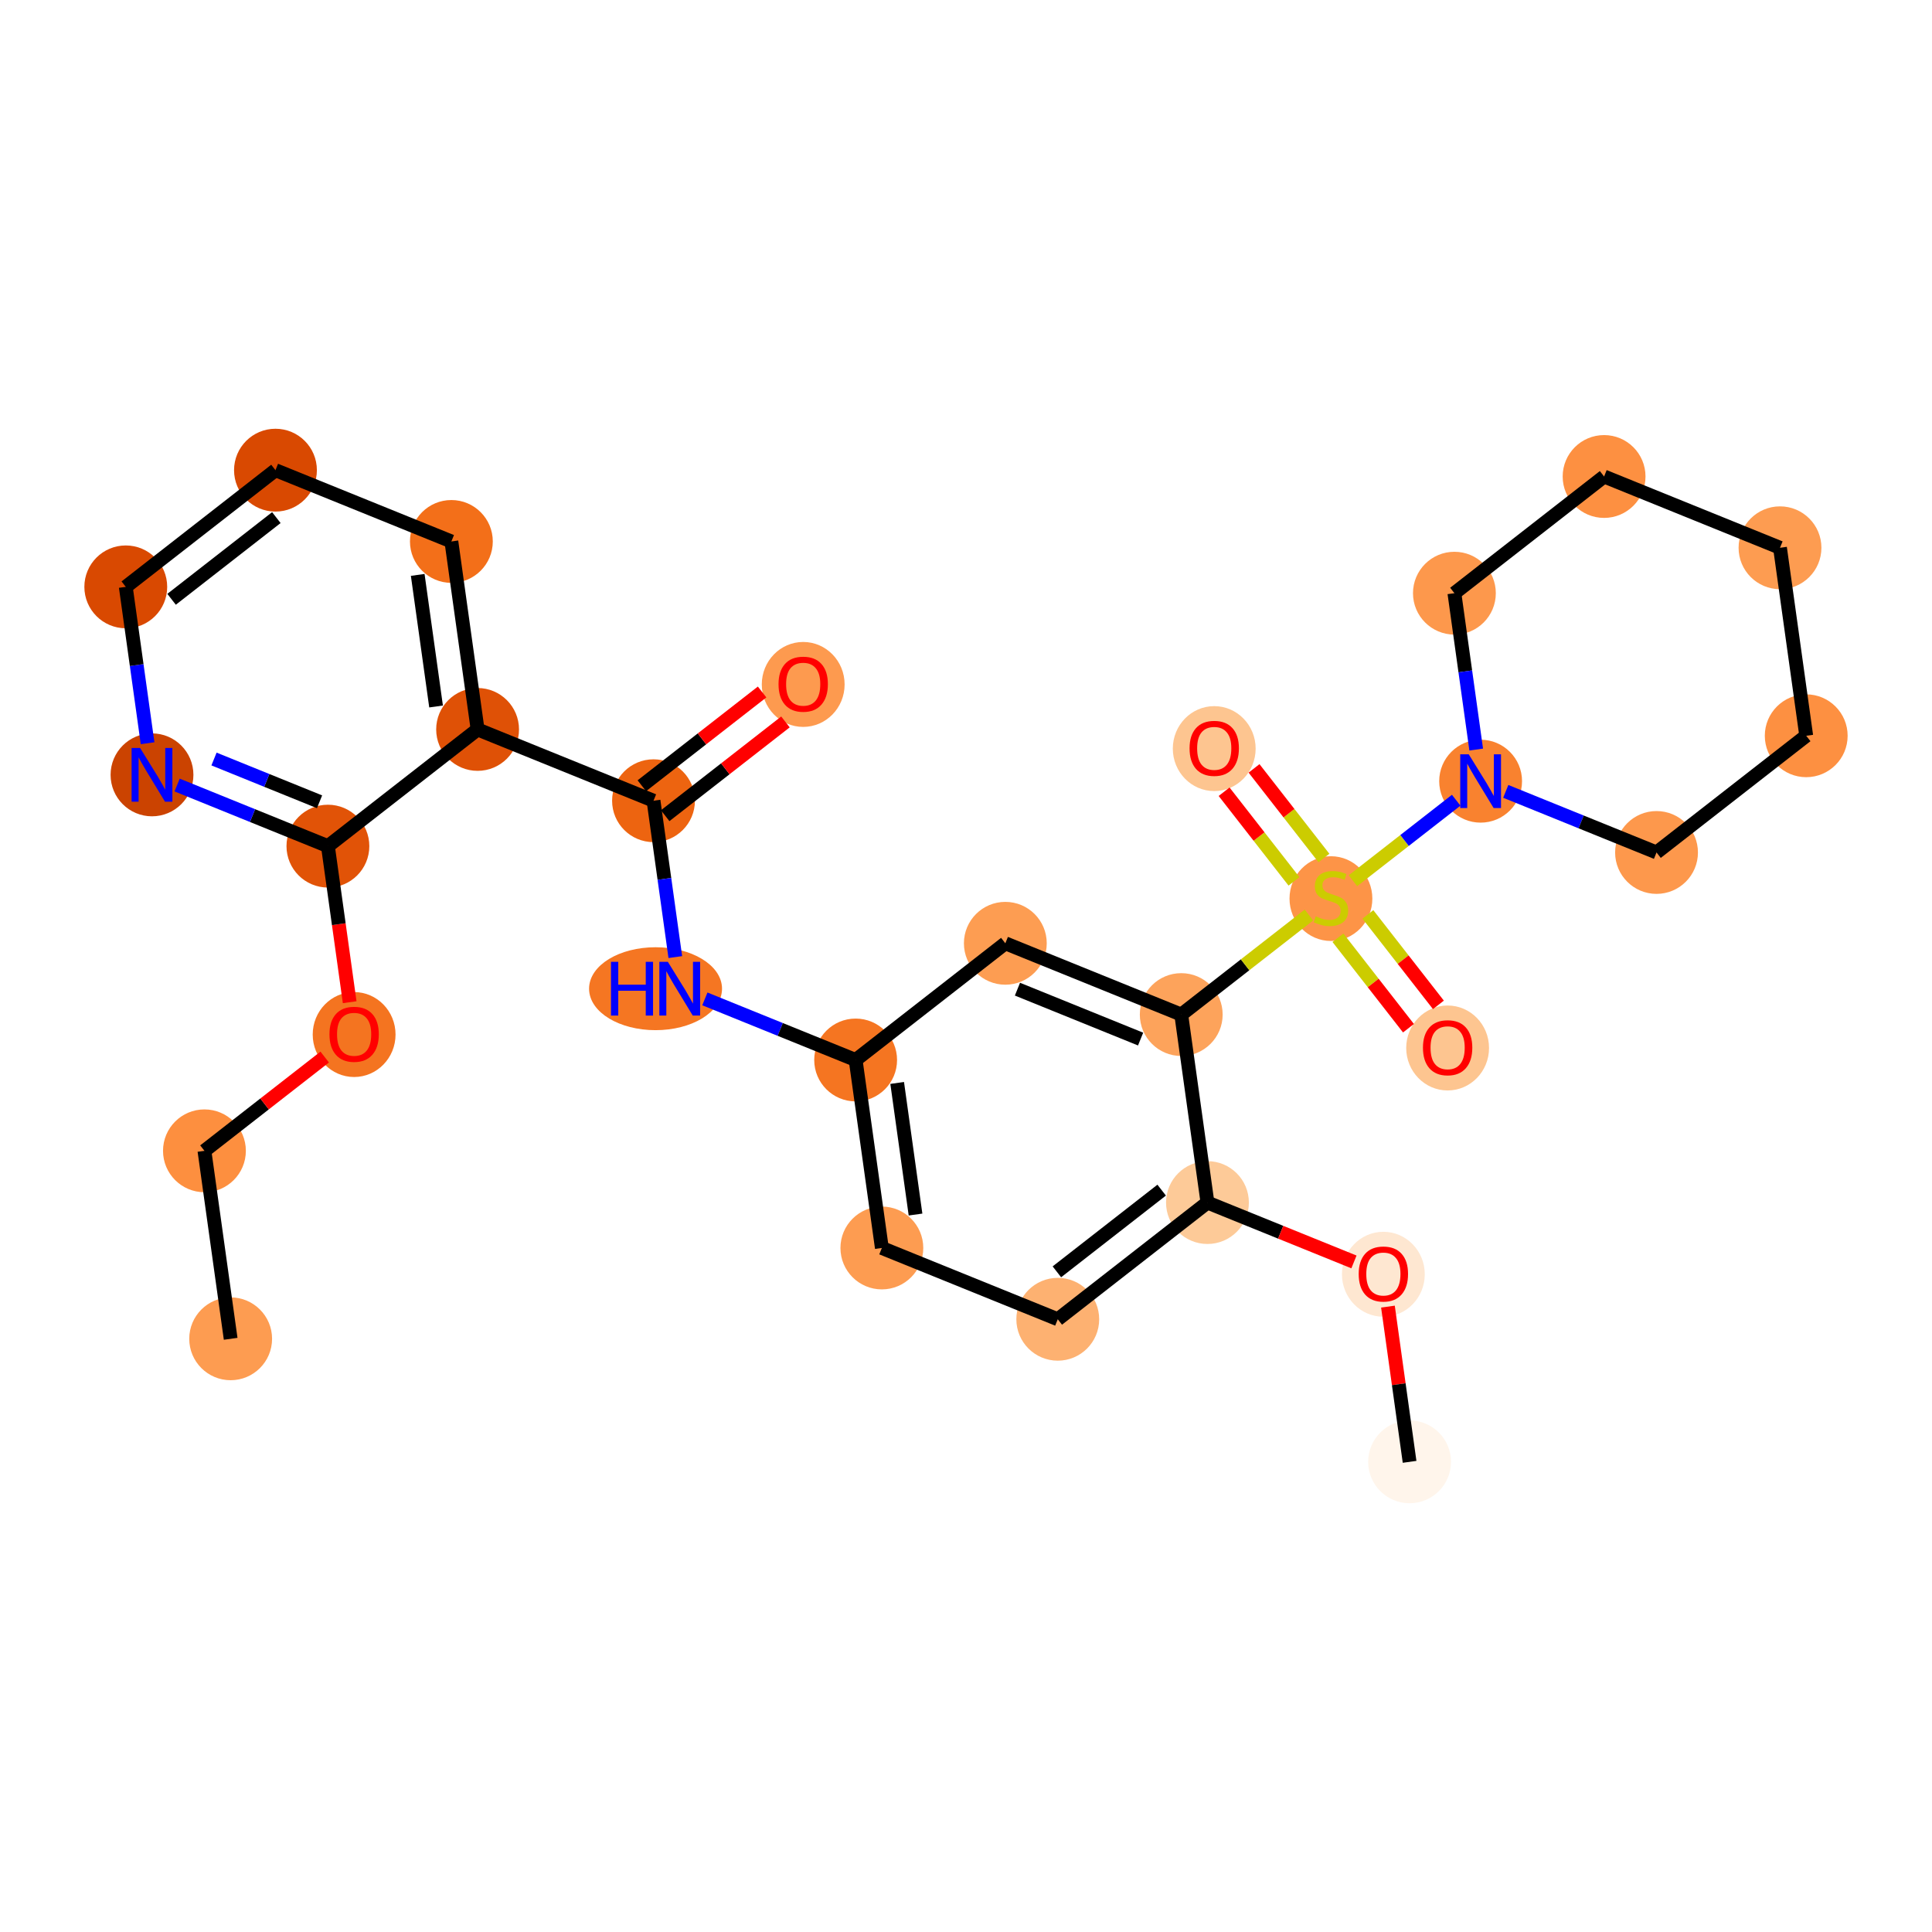 <?xml version='1.0' encoding='iso-8859-1'?>
<svg version='1.1' baseProfile='full'
              xmlns='http://www.w3.org/2000/svg'
                      xmlns:rdkit='http://www.rdkit.org/xml'
                      xmlns:xlink='http://www.w3.org/1999/xlink'
                  xml:space='preserve'
width='280px' height='280px' viewBox='0 0 280 280'>
<!-- END OF HEADER -->
<rect style='opacity:1.0;fill:#FFFFFF;stroke:none' width='280' height='280' x='0' y='0'> </rect>
<ellipse cx='33.429' cy='194.03' rx='5.502' ry='5.502'  style='fill:#FD9C51;fill-rule:evenodd;stroke:#FD9C51;stroke-width:1.0px;stroke-linecap:butt;stroke-linejoin:miter;stroke-opacity:1' />
<ellipse cx='29.629' cy='166.786' rx='5.502' ry='5.502'  style='fill:#FD8F3F;fill-rule:evenodd;stroke:#FD8F3F;stroke-width:1.0px;stroke-linecap:butt;stroke-linejoin:miter;stroke-opacity:1' />
<ellipse cx='51.323' cy='149.933' rx='5.502' ry='5.656'  style='fill:#F47420;fill-rule:evenodd;stroke:#F47420;stroke-width:1.0px;stroke-linecap:butt;stroke-linejoin:miter;stroke-opacity:1' />
<ellipse cx='47.523' cy='122.628' rx='5.502' ry='5.502'  style='fill:#E15307;fill-rule:evenodd;stroke:#E15307;stroke-width:1.0px;stroke-linecap:butt;stroke-linejoin:miter;stroke-opacity:1' />
<ellipse cx='22.029' cy='112.297' rx='5.502' ry='5.509'  style='fill:#CB4301;fill-rule:evenodd;stroke:#CB4301;stroke-width:1.0px;stroke-linecap:butt;stroke-linejoin:miter;stroke-opacity:1' />
<ellipse cx='18.229' cy='85.053' rx='5.502' ry='5.502'  style='fill:#D94901;fill-rule:evenodd;stroke:#D94901;stroke-width:1.0px;stroke-linecap:butt;stroke-linejoin:miter;stroke-opacity:1' />
<ellipse cx='39.923' cy='68.14' rx='5.502' ry='5.502'  style='fill:#D94901;fill-rule:evenodd;stroke:#D94901;stroke-width:1.0px;stroke-linecap:butt;stroke-linejoin:miter;stroke-opacity:1' />
<ellipse cx='65.417' cy='78.471' rx='5.502' ry='5.502'  style='fill:#F36F19;fill-rule:evenodd;stroke:#F36F19;stroke-width:1.0px;stroke-linecap:butt;stroke-linejoin:miter;stroke-opacity:1' />
<ellipse cx='69.217' cy='105.715' rx='5.502' ry='5.502'  style='fill:#DF5106;fill-rule:evenodd;stroke:#DF5106;stroke-width:1.0px;stroke-linecap:butt;stroke-linejoin:miter;stroke-opacity:1' />
<ellipse cx='94.712' cy='116.047' rx='5.502' ry='5.502'  style='fill:#ED6410;fill-rule:evenodd;stroke:#ED6410;stroke-width:1.0px;stroke-linecap:butt;stroke-linejoin:miter;stroke-opacity:1' />
<ellipse cx='116.406' cy='99.194' rx='5.502' ry='5.656'  style='fill:#FD9A4F;fill-rule:evenodd;stroke:#FD9A4F;stroke-width:1.0px;stroke-linecap:butt;stroke-linejoin:miter;stroke-opacity:1' />
<ellipse cx='95.007' cy='143.291' rx='9.134' ry='5.509'  style='fill:#F57622;fill-rule:evenodd;stroke:#F57622;stroke-width:1.0px;stroke-linecap:butt;stroke-linejoin:miter;stroke-opacity:1' />
<ellipse cx='124.006' cy='153.622' rx='5.502' ry='5.502'  style='fill:#F57521;fill-rule:evenodd;stroke:#F57521;stroke-width:1.0px;stroke-linecap:butt;stroke-linejoin:miter;stroke-opacity:1' />
<ellipse cx='127.806' cy='180.866' rx='5.502' ry='5.502'  style='fill:#FD9C51;fill-rule:evenodd;stroke:#FD9C51;stroke-width:1.0px;stroke-linecap:butt;stroke-linejoin:miter;stroke-opacity:1' />
<ellipse cx='153.3' cy='191.198' rx='5.502' ry='5.502'  style='fill:#FDB171;fill-rule:evenodd;stroke:#FDB171;stroke-width:1.0px;stroke-linecap:butt;stroke-linejoin:miter;stroke-opacity:1' />
<ellipse cx='174.994' cy='174.285' rx='5.502' ry='5.502'  style='fill:#FDCA98;fill-rule:evenodd;stroke:#FDCA98;stroke-width:1.0px;stroke-linecap:butt;stroke-linejoin:miter;stroke-opacity:1' />
<ellipse cx='200.488' cy='184.676' rx='5.502' ry='5.656'  style='fill:#FEE7D1;fill-rule:evenodd;stroke:#FEE7D1;stroke-width:1.0px;stroke-linecap:butt;stroke-linejoin:miter;stroke-opacity:1' />
<ellipse cx='204.288' cy='211.86' rx='5.502' ry='5.502'  style='fill:#FFF5EB;fill-rule:evenodd;stroke:#FFF5EB;stroke-width:1.0px;stroke-linecap:butt;stroke-linejoin:miter;stroke-opacity:1' />
<ellipse cx='171.194' cy='147.04' rx='5.502' ry='5.502'  style='fill:#FDA35B;fill-rule:evenodd;stroke:#FDA35B;stroke-width:1.0px;stroke-linecap:butt;stroke-linejoin:miter;stroke-opacity:1' />
<ellipse cx='192.888' cy='130.232' rx='5.502' ry='5.641'  style='fill:#FD9447;fill-rule:evenodd;stroke:#FD9447;stroke-width:1.0px;stroke-linecap:butt;stroke-linejoin:miter;stroke-opacity:1' />
<ellipse cx='175.975' cy='108.494' rx='5.502' ry='5.656'  style='fill:#FDC590;fill-rule:evenodd;stroke:#FDC590;stroke-width:1.0px;stroke-linecap:butt;stroke-linejoin:miter;stroke-opacity:1' />
<ellipse cx='209.801' cy='151.882' rx='5.502' ry='5.656'  style='fill:#FDC590;fill-rule:evenodd;stroke:#FDC590;stroke-width:1.0px;stroke-linecap:butt;stroke-linejoin:miter;stroke-opacity:1' />
<ellipse cx='214.583' cy='113.214' rx='5.502' ry='5.509'  style='fill:#F9822F;fill-rule:evenodd;stroke:#F9822F;stroke-width:1.0px;stroke-linecap:butt;stroke-linejoin:miter;stroke-opacity:1' />
<ellipse cx='240.077' cy='123.546' rx='5.502' ry='5.502'  style='fill:#FD984C;fill-rule:evenodd;stroke:#FD984C;stroke-width:1.0px;stroke-linecap:butt;stroke-linejoin:miter;stroke-opacity:1' />
<ellipse cx='261.771' cy='106.633' rx='5.502' ry='5.502'  style='fill:#FD9041;fill-rule:evenodd;stroke:#FD9041;stroke-width:1.0px;stroke-linecap:butt;stroke-linejoin:miter;stroke-opacity:1' />
<ellipse cx='257.971' cy='79.388' rx='5.502' ry='5.502'  style='fill:#FD9C51;fill-rule:evenodd;stroke:#FD9C51;stroke-width:1.0px;stroke-linecap:butt;stroke-linejoin:miter;stroke-opacity:1' />
<ellipse cx='232.477' cy='69.057' rx='5.502' ry='5.502'  style='fill:#FD9041;fill-rule:evenodd;stroke:#FD9041;stroke-width:1.0px;stroke-linecap:butt;stroke-linejoin:miter;stroke-opacity:1' />
<ellipse cx='210.783' cy='85.97' rx='5.502' ry='5.502'  style='fill:#FD984C;fill-rule:evenodd;stroke:#FD984C;stroke-width:1.0px;stroke-linecap:butt;stroke-linejoin:miter;stroke-opacity:1' />
<ellipse cx='145.7' cy='136.709' rx='5.502' ry='5.502'  style='fill:#FD9D52;fill-rule:evenodd;stroke:#FD9D52;stroke-width:1.0px;stroke-linecap:butt;stroke-linejoin:miter;stroke-opacity:1' />
<path class='bond-0 atom-0 atom-1' d='M 33.429,194.03 L 29.629,166.786' style='fill:none;fill-rule:evenodd;stroke:#000000;stroke-width:2.0px;stroke-linecap:butt;stroke-linejoin:miter;stroke-opacity:1' />
<path class='bond-1 atom-1 atom-2' d='M 29.629,166.786 L 38.344,159.991' style='fill:none;fill-rule:evenodd;stroke:#000000;stroke-width:2.0px;stroke-linecap:butt;stroke-linejoin:miter;stroke-opacity:1' />
<path class='bond-1 atom-1 atom-2' d='M 38.344,159.991 L 47.059,153.197' style='fill:none;fill-rule:evenodd;stroke:#FF0000;stroke-width:2.0px;stroke-linecap:butt;stroke-linejoin:miter;stroke-opacity:1' />
<path class='bond-2 atom-2 atom-3' d='M 50.678,145.246 L 49.1,133.937' style='fill:none;fill-rule:evenodd;stroke:#FF0000;stroke-width:2.0px;stroke-linecap:butt;stroke-linejoin:miter;stroke-opacity:1' />
<path class='bond-2 atom-2 atom-3' d='M 49.1,133.937 L 47.523,122.628' style='fill:none;fill-rule:evenodd;stroke:#000000;stroke-width:2.0px;stroke-linecap:butt;stroke-linejoin:miter;stroke-opacity:1' />
<path class='bond-3 atom-3 atom-4' d='M 47.523,122.628 L 36.597,118.201' style='fill:none;fill-rule:evenodd;stroke:#000000;stroke-width:2.0px;stroke-linecap:butt;stroke-linejoin:miter;stroke-opacity:1' />
<path class='bond-3 atom-3 atom-4' d='M 36.597,118.201 L 25.671,113.773' style='fill:none;fill-rule:evenodd;stroke:#0000FF;stroke-width:2.0px;stroke-linecap:butt;stroke-linejoin:miter;stroke-opacity:1' />
<path class='bond-3 atom-3 atom-4' d='M 46.312,116.201 L 38.663,113.102' style='fill:none;fill-rule:evenodd;stroke:#000000;stroke-width:2.0px;stroke-linecap:butt;stroke-linejoin:miter;stroke-opacity:1' />
<path class='bond-3 atom-3 atom-4' d='M 38.663,113.102 L 31.015,110.002' style='fill:none;fill-rule:evenodd;stroke:#0000FF;stroke-width:2.0px;stroke-linecap:butt;stroke-linejoin:miter;stroke-opacity:1' />
<path class='bond-28 atom-8 atom-3' d='M 69.217,105.715 L 47.523,122.628' style='fill:none;fill-rule:evenodd;stroke:#000000;stroke-width:2.0px;stroke-linecap:butt;stroke-linejoin:miter;stroke-opacity:1' />
<path class='bond-4 atom-4 atom-5' d='M 21.39,107.714 L 19.809,96.383' style='fill:none;fill-rule:evenodd;stroke:#0000FF;stroke-width:2.0px;stroke-linecap:butt;stroke-linejoin:miter;stroke-opacity:1' />
<path class='bond-4 atom-4 atom-5' d='M 19.809,96.383 L 18.229,85.053' style='fill:none;fill-rule:evenodd;stroke:#000000;stroke-width:2.0px;stroke-linecap:butt;stroke-linejoin:miter;stroke-opacity:1' />
<path class='bond-5 atom-5 atom-6' d='M 18.229,85.053 L 39.923,68.14' style='fill:none;fill-rule:evenodd;stroke:#000000;stroke-width:2.0px;stroke-linecap:butt;stroke-linejoin:miter;stroke-opacity:1' />
<path class='bond-5 atom-5 atom-6' d='M 24.866,86.855 L 40.052,75.016' style='fill:none;fill-rule:evenodd;stroke:#000000;stroke-width:2.0px;stroke-linecap:butt;stroke-linejoin:miter;stroke-opacity:1' />
<path class='bond-6 atom-6 atom-7' d='M 39.923,68.14 L 65.417,78.471' style='fill:none;fill-rule:evenodd;stroke:#000000;stroke-width:2.0px;stroke-linecap:butt;stroke-linejoin:miter;stroke-opacity:1' />
<path class='bond-7 atom-7 atom-8' d='M 65.417,78.471 L 69.217,105.715' style='fill:none;fill-rule:evenodd;stroke:#000000;stroke-width:2.0px;stroke-linecap:butt;stroke-linejoin:miter;stroke-opacity:1' />
<path class='bond-7 atom-7 atom-8' d='M 60.538,83.318 L 63.199,102.389' style='fill:none;fill-rule:evenodd;stroke:#000000;stroke-width:2.0px;stroke-linecap:butt;stroke-linejoin:miter;stroke-opacity:1' />
<path class='bond-8 atom-8 atom-9' d='M 69.217,105.715 L 94.712,116.047' style='fill:none;fill-rule:evenodd;stroke:#000000;stroke-width:2.0px;stroke-linecap:butt;stroke-linejoin:miter;stroke-opacity:1' />
<path class='bond-9 atom-9 atom-10' d='M 96.403,118.216 L 105.118,111.422' style='fill:none;fill-rule:evenodd;stroke:#000000;stroke-width:2.0px;stroke-linecap:butt;stroke-linejoin:miter;stroke-opacity:1' />
<path class='bond-9 atom-9 atom-10' d='M 105.118,111.422 L 113.833,104.627' style='fill:none;fill-rule:evenodd;stroke:#FF0000;stroke-width:2.0px;stroke-linecap:butt;stroke-linejoin:miter;stroke-opacity:1' />
<path class='bond-9 atom-9 atom-10' d='M 93.02,113.877 L 101.735,107.083' style='fill:none;fill-rule:evenodd;stroke:#000000;stroke-width:2.0px;stroke-linecap:butt;stroke-linejoin:miter;stroke-opacity:1' />
<path class='bond-9 atom-9 atom-10' d='M 101.735,107.083 L 110.451,100.288' style='fill:none;fill-rule:evenodd;stroke:#FF0000;stroke-width:2.0px;stroke-linecap:butt;stroke-linejoin:miter;stroke-opacity:1' />
<path class='bond-10 atom-9 atom-11' d='M 94.712,116.047 L 96.292,127.377' style='fill:none;fill-rule:evenodd;stroke:#000000;stroke-width:2.0px;stroke-linecap:butt;stroke-linejoin:miter;stroke-opacity:1' />
<path class='bond-10 atom-9 atom-11' d='M 96.292,127.377 L 97.872,138.708' style='fill:none;fill-rule:evenodd;stroke:#0000FF;stroke-width:2.0px;stroke-linecap:butt;stroke-linejoin:miter;stroke-opacity:1' />
<path class='bond-11 atom-11 atom-12' d='M 102.154,144.767 L 113.08,149.194' style='fill:none;fill-rule:evenodd;stroke:#0000FF;stroke-width:2.0px;stroke-linecap:butt;stroke-linejoin:miter;stroke-opacity:1' />
<path class='bond-11 atom-11 atom-12' d='M 113.08,149.194 L 124.006,153.622' style='fill:none;fill-rule:evenodd;stroke:#000000;stroke-width:2.0px;stroke-linecap:butt;stroke-linejoin:miter;stroke-opacity:1' />
<path class='bond-12 atom-12 atom-13' d='M 124.006,153.622 L 127.806,180.866' style='fill:none;fill-rule:evenodd;stroke:#000000;stroke-width:2.0px;stroke-linecap:butt;stroke-linejoin:miter;stroke-opacity:1' />
<path class='bond-12 atom-12 atom-13' d='M 130.025,156.949 L 132.685,176.02' style='fill:none;fill-rule:evenodd;stroke:#000000;stroke-width:2.0px;stroke-linecap:butt;stroke-linejoin:miter;stroke-opacity:1' />
<path class='bond-29 atom-28 atom-12' d='M 145.7,136.709 L 124.006,153.622' style='fill:none;fill-rule:evenodd;stroke:#000000;stroke-width:2.0px;stroke-linecap:butt;stroke-linejoin:miter;stroke-opacity:1' />
<path class='bond-13 atom-13 atom-14' d='M 127.806,180.866 L 153.3,191.198' style='fill:none;fill-rule:evenodd;stroke:#000000;stroke-width:2.0px;stroke-linecap:butt;stroke-linejoin:miter;stroke-opacity:1' />
<path class='bond-14 atom-14 atom-15' d='M 153.3,191.198 L 174.994,174.285' style='fill:none;fill-rule:evenodd;stroke:#000000;stroke-width:2.0px;stroke-linecap:butt;stroke-linejoin:miter;stroke-opacity:1' />
<path class='bond-14 atom-14 atom-15' d='M 153.171,184.322 L 168.357,172.483' style='fill:none;fill-rule:evenodd;stroke:#000000;stroke-width:2.0px;stroke-linecap:butt;stroke-linejoin:miter;stroke-opacity:1' />
<path class='bond-15 atom-15 atom-16' d='M 174.994,174.285 L 185.609,178.586' style='fill:none;fill-rule:evenodd;stroke:#000000;stroke-width:2.0px;stroke-linecap:butt;stroke-linejoin:miter;stroke-opacity:1' />
<path class='bond-15 atom-15 atom-16' d='M 185.609,178.586 L 196.225,182.888' style='fill:none;fill-rule:evenodd;stroke:#FF0000;stroke-width:2.0px;stroke-linecap:butt;stroke-linejoin:miter;stroke-opacity:1' />
<path class='bond-17 atom-15 atom-18' d='M 174.994,174.285 L 171.194,147.04' style='fill:none;fill-rule:evenodd;stroke:#000000;stroke-width:2.0px;stroke-linecap:butt;stroke-linejoin:miter;stroke-opacity:1' />
<path class='bond-16 atom-16 atom-17' d='M 201.151,189.364 L 202.719,200.612' style='fill:none;fill-rule:evenodd;stroke:#FF0000;stroke-width:2.0px;stroke-linecap:butt;stroke-linejoin:miter;stroke-opacity:1' />
<path class='bond-16 atom-16 atom-17' d='M 202.719,200.612 L 204.288,211.86' style='fill:none;fill-rule:evenodd;stroke:#000000;stroke-width:2.0px;stroke-linecap:butt;stroke-linejoin:miter;stroke-opacity:1' />
<path class='bond-18 atom-18 atom-19' d='M 171.194,147.04 L 180.449,139.826' style='fill:none;fill-rule:evenodd;stroke:#000000;stroke-width:2.0px;stroke-linecap:butt;stroke-linejoin:miter;stroke-opacity:1' />
<path class='bond-18 atom-18 atom-19' d='M 180.449,139.826 L 189.703,132.611' style='fill:none;fill-rule:evenodd;stroke:#CCCC00;stroke-width:2.0px;stroke-linecap:butt;stroke-linejoin:miter;stroke-opacity:1' />
<path class='bond-27 atom-18 atom-28' d='M 171.194,147.04 L 145.7,136.709' style='fill:none;fill-rule:evenodd;stroke:#000000;stroke-width:2.0px;stroke-linecap:butt;stroke-linejoin:miter;stroke-opacity:1' />
<path class='bond-27 atom-18 atom-28' d='M 165.304,150.59 L 147.458,143.358' style='fill:none;fill-rule:evenodd;stroke:#000000;stroke-width:2.0px;stroke-linecap:butt;stroke-linejoin:miter;stroke-opacity:1' />
<path class='bond-19 atom-19 atom-20' d='M 191.872,124.35 L 186.809,117.855' style='fill:none;fill-rule:evenodd;stroke:#CCCC00;stroke-width:2.0px;stroke-linecap:butt;stroke-linejoin:miter;stroke-opacity:1' />
<path class='bond-19 atom-19 atom-20' d='M 186.809,117.855 L 181.745,111.36' style='fill:none;fill-rule:evenodd;stroke:#FF0000;stroke-width:2.0px;stroke-linecap:butt;stroke-linejoin:miter;stroke-opacity:1' />
<path class='bond-19 atom-19 atom-20' d='M 187.534,127.733 L 182.47,121.238' style='fill:none;fill-rule:evenodd;stroke:#CCCC00;stroke-width:2.0px;stroke-linecap:butt;stroke-linejoin:miter;stroke-opacity:1' />
<path class='bond-19 atom-19 atom-20' d='M 182.47,121.238 L 177.406,114.743' style='fill:none;fill-rule:evenodd;stroke:#FF0000;stroke-width:2.0px;stroke-linecap:butt;stroke-linejoin:miter;stroke-opacity:1' />
<path class='bond-20 atom-19 atom-21' d='M 193.904,135.905 L 199.015,142.46' style='fill:none;fill-rule:evenodd;stroke:#CCCC00;stroke-width:2.0px;stroke-linecap:butt;stroke-linejoin:miter;stroke-opacity:1' />
<path class='bond-20 atom-19 atom-21' d='M 199.015,142.46 L 204.126,149.016' style='fill:none;fill-rule:evenodd;stroke:#FF0000;stroke-width:2.0px;stroke-linecap:butt;stroke-linejoin:miter;stroke-opacity:1' />
<path class='bond-20 atom-19 atom-21' d='M 198.243,132.522 L 203.354,139.078' style='fill:none;fill-rule:evenodd;stroke:#CCCC00;stroke-width:2.0px;stroke-linecap:butt;stroke-linejoin:miter;stroke-opacity:1' />
<path class='bond-20 atom-19 atom-21' d='M 203.354,139.078 L 208.465,145.633' style='fill:none;fill-rule:evenodd;stroke:#FF0000;stroke-width:2.0px;stroke-linecap:butt;stroke-linejoin:miter;stroke-opacity:1' />
<path class='bond-21 atom-19 atom-22' d='M 196.074,127.644 L 203.558,121.81' style='fill:none;fill-rule:evenodd;stroke:#CCCC00;stroke-width:2.0px;stroke-linecap:butt;stroke-linejoin:miter;stroke-opacity:1' />
<path class='bond-21 atom-19 atom-22' d='M 203.558,121.81 L 211.042,115.975' style='fill:none;fill-rule:evenodd;stroke:#0000FF;stroke-width:2.0px;stroke-linecap:butt;stroke-linejoin:miter;stroke-opacity:1' />
<path class='bond-22 atom-22 atom-23' d='M 218.225,114.69 L 229.151,119.118' style='fill:none;fill-rule:evenodd;stroke:#0000FF;stroke-width:2.0px;stroke-linecap:butt;stroke-linejoin:miter;stroke-opacity:1' />
<path class='bond-22 atom-22 atom-23' d='M 229.151,119.118 L 240.077,123.546' style='fill:none;fill-rule:evenodd;stroke:#000000;stroke-width:2.0px;stroke-linecap:butt;stroke-linejoin:miter;stroke-opacity:1' />
<path class='bond-30 atom-27 atom-22' d='M 210.783,85.97 L 212.363,97.301' style='fill:none;fill-rule:evenodd;stroke:#000000;stroke-width:2.0px;stroke-linecap:butt;stroke-linejoin:miter;stroke-opacity:1' />
<path class='bond-30 atom-27 atom-22' d='M 212.363,97.301 L 213.943,108.632' style='fill:none;fill-rule:evenodd;stroke:#0000FF;stroke-width:2.0px;stroke-linecap:butt;stroke-linejoin:miter;stroke-opacity:1' />
<path class='bond-23 atom-23 atom-24' d='M 240.077,123.546 L 261.771,106.633' style='fill:none;fill-rule:evenodd;stroke:#000000;stroke-width:2.0px;stroke-linecap:butt;stroke-linejoin:miter;stroke-opacity:1' />
<path class='bond-24 atom-24 atom-25' d='M 261.771,106.633 L 257.971,79.388' style='fill:none;fill-rule:evenodd;stroke:#000000;stroke-width:2.0px;stroke-linecap:butt;stroke-linejoin:miter;stroke-opacity:1' />
<path class='bond-25 atom-25 atom-26' d='M 257.971,79.388 L 232.477,69.057' style='fill:none;fill-rule:evenodd;stroke:#000000;stroke-width:2.0px;stroke-linecap:butt;stroke-linejoin:miter;stroke-opacity:1' />
<path class='bond-26 atom-26 atom-27' d='M 232.477,69.057 L 210.783,85.97' style='fill:none;fill-rule:evenodd;stroke:#000000;stroke-width:2.0px;stroke-linecap:butt;stroke-linejoin:miter;stroke-opacity:1' />
<path  class='atom-2' d='M 47.747 149.895
Q 47.747 148.024, 48.671 146.979
Q 49.596 145.933, 51.323 145.933
Q 53.05 145.933, 53.975 146.979
Q 54.899 148.024, 54.899 149.895
Q 54.899 151.787, 53.964 152.865
Q 53.029 153.933, 51.323 153.933
Q 49.606 153.933, 48.671 152.865
Q 47.747 151.798, 47.747 149.895
M 51.323 153.053
Q 52.511 153.053, 53.15 152.26
Q 53.799 151.457, 53.799 149.895
Q 53.799 148.365, 53.15 147.595
Q 52.511 146.814, 51.323 146.814
Q 50.135 146.814, 49.486 147.584
Q 48.847 148.354, 48.847 149.895
Q 48.847 151.468, 49.486 152.26
Q 50.135 153.053, 51.323 153.053
' fill='#FF0000'/>
<path  class='atom-4' d='M 20.307 108.402
L 22.86 112.528
Q 23.113 112.935, 23.52 113.672
Q 23.927 114.41, 23.949 114.454
L 23.949 108.402
L 24.983 108.402
L 24.983 116.192
L 23.916 116.192
L 21.176 111.681
Q 20.857 111.153, 20.516 110.548
Q 20.186 109.942, 20.087 109.755
L 20.087 116.192
L 19.075 116.192
L 19.075 108.402
L 20.307 108.402
' fill='#0000FF'/>
<path  class='atom-10' d='M 112.83 99.156
Q 112.83 97.285, 113.754 96.24
Q 114.678 95.194, 116.406 95.194
Q 118.133 95.194, 119.058 96.24
Q 119.982 97.285, 119.982 99.156
Q 119.982 101.048, 119.047 102.126
Q 118.111 103.194, 116.406 103.194
Q 114.689 103.194, 113.754 102.126
Q 112.83 101.059, 112.83 99.156
M 116.406 102.314
Q 117.594 102.314, 118.232 101.521
Q 118.881 100.718, 118.881 99.156
Q 118.881 97.626, 118.232 96.856
Q 117.594 96.075, 116.406 96.075
Q 115.217 96.075, 114.568 96.845
Q 113.93 97.615, 113.93 99.156
Q 113.93 100.729, 114.568 101.521
Q 115.217 102.314, 116.406 102.314
' fill='#FF0000'/>
<path  class='atom-11' d='M 88.548 139.396
L 89.604 139.396
L 89.604 142.708
L 93.588 142.708
L 93.588 139.396
L 94.644 139.396
L 94.644 147.186
L 93.588 147.186
L 93.588 143.588
L 89.604 143.588
L 89.604 147.186
L 88.548 147.186
L 88.548 139.396
' fill='#0000FF'/>
<path  class='atom-11' d='M 96.79 139.396
L 99.342 143.522
Q 99.595 143.929, 100.002 144.666
Q 100.41 145.403, 100.432 145.447
L 100.432 139.396
L 101.466 139.396
L 101.466 147.186
L 100.399 147.186
L 97.659 142.675
Q 97.34 142.147, 96.999 141.541
Q 96.668 140.936, 96.569 140.749
L 96.569 147.186
L 95.557 147.186
L 95.557 139.396
L 96.79 139.396
' fill='#0000FF'/>
<path  class='atom-16' d='M 196.912 184.638
Q 196.912 182.767, 197.837 181.722
Q 198.761 180.677, 200.488 180.677
Q 202.216 180.677, 203.14 181.722
Q 204.064 182.767, 204.064 184.638
Q 204.064 186.531, 203.129 187.609
Q 202.194 188.676, 200.488 188.676
Q 198.772 188.676, 197.837 187.609
Q 196.912 186.542, 196.912 184.638
M 200.488 187.796
Q 201.677 187.796, 202.315 187.004
Q 202.964 186.2, 202.964 184.638
Q 202.964 183.109, 202.315 182.338
Q 201.677 181.557, 200.488 181.557
Q 199.3 181.557, 198.651 182.327
Q 198.013 183.098, 198.013 184.638
Q 198.013 186.211, 198.651 187.004
Q 199.3 187.796, 200.488 187.796
' fill='#FF0000'/>
<path  class='atom-19' d='M 190.688 132.801
Q 190.776 132.834, 191.139 132.988
Q 191.502 133.142, 191.898 133.241
Q 192.305 133.329, 192.701 133.329
Q 193.439 133.329, 193.868 132.977
Q 194.297 132.614, 194.297 131.987
Q 194.297 131.558, 194.077 131.294
Q 193.868 131.03, 193.538 130.887
Q 193.208 130.744, 192.657 130.579
Q 191.964 130.369, 191.546 130.171
Q 191.139 129.973, 190.842 129.555
Q 190.556 129.137, 190.556 128.433
Q 190.556 127.454, 191.216 126.848
Q 191.887 126.243, 193.208 126.243
Q 194.11 126.243, 195.133 126.672
L 194.88 127.52
Q 193.945 127.135, 193.241 127.135
Q 192.481 127.135, 192.063 127.454
Q 191.645 127.762, 191.656 128.301
Q 191.656 128.719, 191.865 128.972
Q 192.085 129.225, 192.393 129.368
Q 192.712 129.511, 193.241 129.676
Q 193.945 129.896, 194.363 130.116
Q 194.781 130.336, 195.078 130.788
Q 195.386 131.228, 195.386 131.987
Q 195.386 133.065, 194.66 133.648
Q 193.945 134.221, 192.745 134.221
Q 192.052 134.221, 191.524 134.067
Q 191.007 133.924, 190.391 133.67
L 190.688 132.801
' fill='#CCCC00'/>
<path  class='atom-20' d='M 172.399 108.455
Q 172.399 106.585, 173.324 105.539
Q 174.248 104.494, 175.975 104.494
Q 177.703 104.494, 178.627 105.539
Q 179.551 106.585, 179.551 108.455
Q 179.551 110.348, 178.616 111.426
Q 177.681 112.493, 175.975 112.493
Q 174.259 112.493, 173.324 111.426
Q 172.399 110.359, 172.399 108.455
M 175.975 111.613
Q 177.164 111.613, 177.802 110.821
Q 178.451 110.018, 178.451 108.455
Q 178.451 106.926, 177.802 106.155
Q 177.164 105.374, 175.975 105.374
Q 174.787 105.374, 174.138 106.144
Q 173.5 106.915, 173.5 108.455
Q 173.5 110.029, 174.138 110.821
Q 174.787 111.613, 175.975 111.613
' fill='#FF0000'/>
<path  class='atom-21' d='M 206.225 151.844
Q 206.225 149.973, 207.15 148.928
Q 208.074 147.883, 209.801 147.883
Q 211.529 147.883, 212.453 148.928
Q 213.377 149.973, 213.377 151.844
Q 213.377 153.736, 212.442 154.815
Q 211.507 155.882, 209.801 155.882
Q 208.085 155.882, 207.15 154.815
Q 206.225 153.747, 206.225 151.844
M 209.801 155.002
Q 210.99 155.002, 211.628 154.209
Q 212.277 153.406, 212.277 151.844
Q 212.277 150.314, 211.628 149.544
Q 210.99 148.763, 209.801 148.763
Q 208.613 148.763, 207.964 149.533
Q 207.326 150.303, 207.326 151.844
Q 207.326 153.417, 207.964 154.209
Q 208.613 155.002, 209.801 155.002
' fill='#FF0000'/>
<path  class='atom-22' d='M 212.861 109.319
L 215.413 113.445
Q 215.666 113.853, 216.074 114.59
Q 216.481 115.327, 216.503 115.371
L 216.503 109.319
L 217.537 109.319
L 217.537 117.11
L 216.47 117.11
L 213.73 112.598
Q 213.411 112.07, 213.07 111.465
Q 212.74 110.86, 212.641 110.673
L 212.641 117.11
L 211.628 117.11
L 211.628 109.319
L 212.861 109.319
' fill='#0000FF'/>
</svg>
